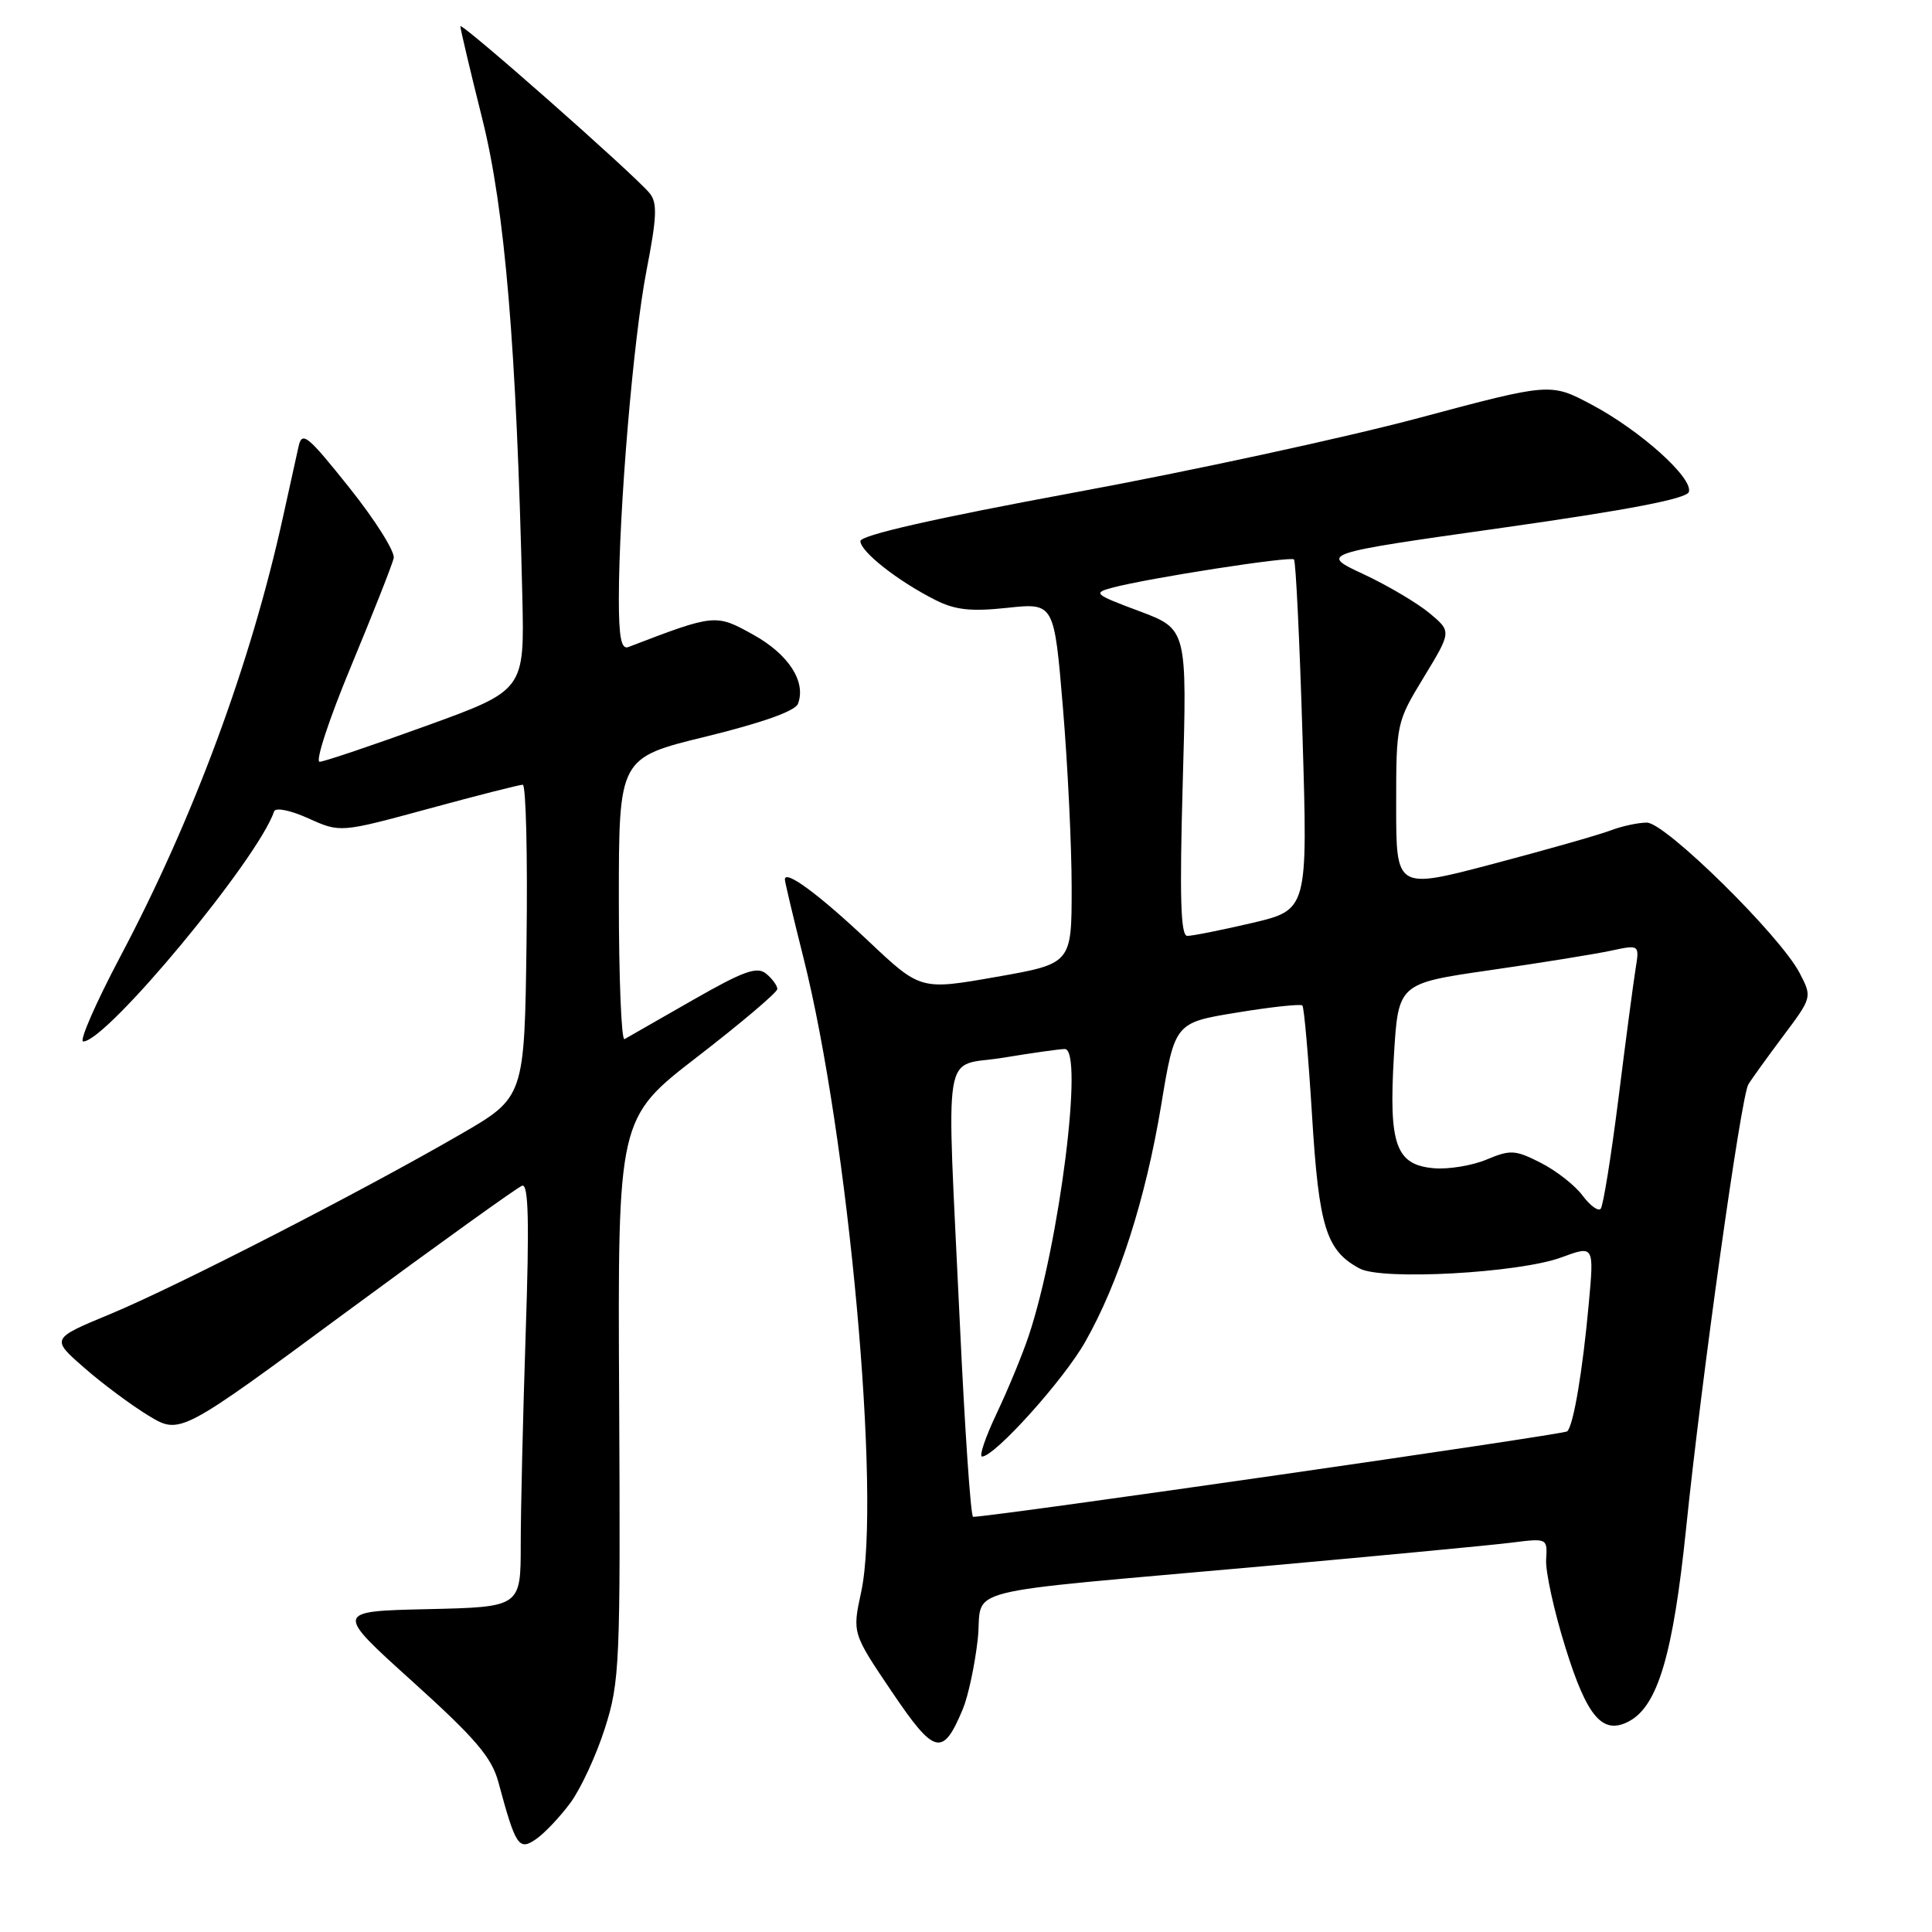 <?xml version="1.0" encoding="UTF-8" standalone="no"?>
<!DOCTYPE svg PUBLIC "-//W3C//DTD SVG 1.1//EN" "http://www.w3.org/Graphics/SVG/1.1/DTD/svg11.dtd" >
<svg xmlns="http://www.w3.org/2000/svg" xmlns:xlink="http://www.w3.org/1999/xlink" version="1.1" viewBox="0 0 256 256">
 <g >
 <path fill="currentColor"
d=" M 75.59 238.87 C 76.95 237.03 79.01 232.59 80.15 229.01 C 82.12 222.84 82.22 220.54 82.04 185.34 C 81.85 148.17 81.85 148.17 92.43 140.01 C 98.24 135.52 103.00 131.49 103.00 131.05 C 103.00 130.61 102.34 129.69 101.52 129.02 C 100.32 128.02 98.53 128.66 91.77 132.53 C 87.22 135.14 83.16 137.46 82.75 137.69 C 82.34 137.93 82.00 129.63 82.00 119.27 C 82.00 100.41 82.00 100.41 93.58 97.59 C 100.93 95.79 105.36 94.22 105.73 93.27 C 106.85 90.34 104.51 86.71 99.81 84.10 C 94.82 81.33 94.76 81.33 83.25 85.74 C 82.32 86.09 82.00 84.43 82.00 79.36 C 82.01 67.46 83.92 44.84 85.67 35.82 C 87.05 28.72 87.12 26.85 86.07 25.59 C 83.96 23.04 61.00 2.80 61.00 3.48 C 61.00 3.83 62.31 9.38 63.92 15.81 C 66.91 27.79 68.44 46.04 69.21 78.98 C 69.50 91.46 69.50 91.46 56.50 96.17 C 49.35 98.76 42.99 100.91 42.36 100.94 C 41.73 100.97 43.61 95.26 46.53 88.25 C 49.44 81.24 51.98 74.80 52.17 73.95 C 52.35 73.10 49.71 68.90 46.29 64.62 C 40.73 57.66 40.02 57.08 39.56 59.17 C 39.27 60.45 38.34 64.65 37.50 68.50 C 33.22 87.95 25.66 108.39 15.94 126.75 C 12.67 132.94 10.46 138.00 11.03 138.00 C 14.13 138.00 34.18 113.84 36.32 107.52 C 36.51 106.96 38.48 107.36 40.87 108.44 C 45.09 110.34 45.09 110.34 56.79 107.16 C 63.23 105.40 68.85 103.98 69.27 103.98 C 69.69 103.99 69.92 113.31 69.77 124.70 C 69.50 145.40 69.50 145.40 61.00 150.31 C 47.95 157.87 23.40 170.47 14.63 174.11 C 6.75 177.38 6.75 177.38 11.13 181.21 C 13.53 183.32 17.38 186.18 19.68 187.58 C 23.86 190.11 23.86 190.11 45.95 173.80 C 58.11 164.84 68.56 157.33 69.19 157.11 C 70.03 156.83 70.15 161.92 69.66 176.52 C 69.30 187.41 69.00 200.06 69.00 204.63 C 69.00 212.94 69.00 212.94 56.67 213.22 C 44.34 213.50 44.34 213.50 54.65 222.80 C 63.03 230.37 65.16 232.86 66.05 236.18 C 68.33 244.65 68.75 245.29 71.06 243.67 C 72.19 242.88 74.23 240.72 75.59 238.87 Z  M 127.58 226.46 C 128.28 224.78 129.17 220.65 129.55 217.26 C 130.36 210.07 125.52 211.30 168.00 207.48 C 183.12 206.12 197.65 204.74 200.27 204.41 C 205.02 203.81 205.05 203.82 204.87 206.65 C 204.77 208.22 205.91 213.44 207.41 218.25 C 210.29 227.54 212.36 229.95 215.87 228.07 C 219.68 226.03 221.70 219.17 223.42 202.50 C 225.45 182.70 230.69 145.32 231.66 143.70 C 232.05 143.04 234.12 140.17 236.25 137.32 C 240.12 132.16 240.13 132.14 238.46 128.93 C 235.92 124.01 220.67 109.00 218.22 109.00 C 217.07 109.00 214.89 109.47 213.37 110.05 C 211.85 110.63 204.84 112.62 197.80 114.48 C 185.00 117.85 185.00 117.85 185.00 106.81 C 185.00 95.85 185.03 95.71 188.67 89.72 C 192.34 83.68 192.34 83.68 189.42 81.25 C 187.81 79.91 183.88 77.58 180.67 76.08 C 174.84 73.36 174.84 73.36 199.10 69.93 C 215.71 67.58 223.49 66.09 223.78 65.19 C 224.38 63.35 217.35 57.04 210.89 53.61 C 205.44 50.72 205.44 50.72 187.97 55.39 C 178.36 57.96 157.79 62.42 142.26 65.28 C 123.88 68.68 114.01 70.92 114.01 71.70 C 114.00 73.08 118.95 76.98 123.90 79.48 C 126.55 80.83 128.63 81.06 133.48 80.54 C 139.68 79.88 139.68 79.88 140.84 93.74 C 141.48 101.37 142.00 112.12 142.00 117.65 C 142.00 127.69 142.00 127.69 131.98 129.45 C 121.97 131.21 121.97 131.21 115.03 124.66 C 108.47 118.48 104.00 115.18 104.00 116.53 C 104.00 116.87 105.10 121.49 106.44 126.82 C 112.42 150.53 116.79 198.45 114.11 210.95 C 112.93 216.40 112.93 216.40 118.17 224.16 C 123.85 232.57 124.92 232.83 127.58 226.46 Z  M 127.18 175.25 C 125.41 137.38 124.73 141.50 132.94 140.15 C 136.76 139.52 140.43 139.00 141.09 139.00 C 143.63 139.00 140.40 164.71 136.32 176.97 C 135.49 179.46 133.58 184.09 132.08 187.25 C 130.58 190.41 129.70 193.00 130.13 193.00 C 131.80 193.00 140.95 182.84 143.79 177.81 C 148.24 169.98 151.79 158.91 153.85 146.51 C 155.67 135.51 155.67 135.51 163.91 134.17 C 168.44 133.42 172.34 133.01 172.57 133.23 C 172.80 133.46 173.37 140.01 173.85 147.78 C 174.76 162.63 175.72 165.71 180.17 168.09 C 183.14 169.68 201.26 168.68 206.87 166.62 C 211.23 165.01 211.23 165.01 210.52 172.75 C 209.71 181.66 208.50 188.84 207.67 189.66 C 207.24 190.09 131.83 200.94 128.94 200.99 C 128.63 201.00 127.84 189.41 127.18 175.25 Z  M 209.70 158.42 C 208.71 157.08 206.22 155.13 204.18 154.09 C 200.79 152.36 200.14 152.32 197.00 153.64 C 195.10 154.44 191.96 154.96 190.03 154.80 C 184.95 154.37 184.00 151.71 184.70 139.91 C 185.28 130.31 185.28 130.31 197.39 128.56 C 204.05 127.60 211.24 126.44 213.37 125.99 C 217.24 125.16 217.24 125.16 216.73 128.33 C 216.45 130.07 215.42 137.80 214.46 145.50 C 213.49 153.20 212.43 159.80 212.10 160.17 C 211.77 160.54 210.69 159.75 209.70 158.42 Z  M 156.72 103.68 C 157.30 83.36 157.30 83.36 150.96 80.98 C 144.99 78.75 144.78 78.57 147.40 77.87 C 152.10 76.61 171.01 73.67 171.46 74.13 C 171.70 74.37 172.21 84.91 172.59 97.56 C 173.29 120.56 173.29 120.56 165.90 122.30 C 161.83 123.25 157.97 124.02 157.32 124.01 C 156.44 124.00 156.29 118.92 156.72 103.68 Z "/>
</g>
</svg>